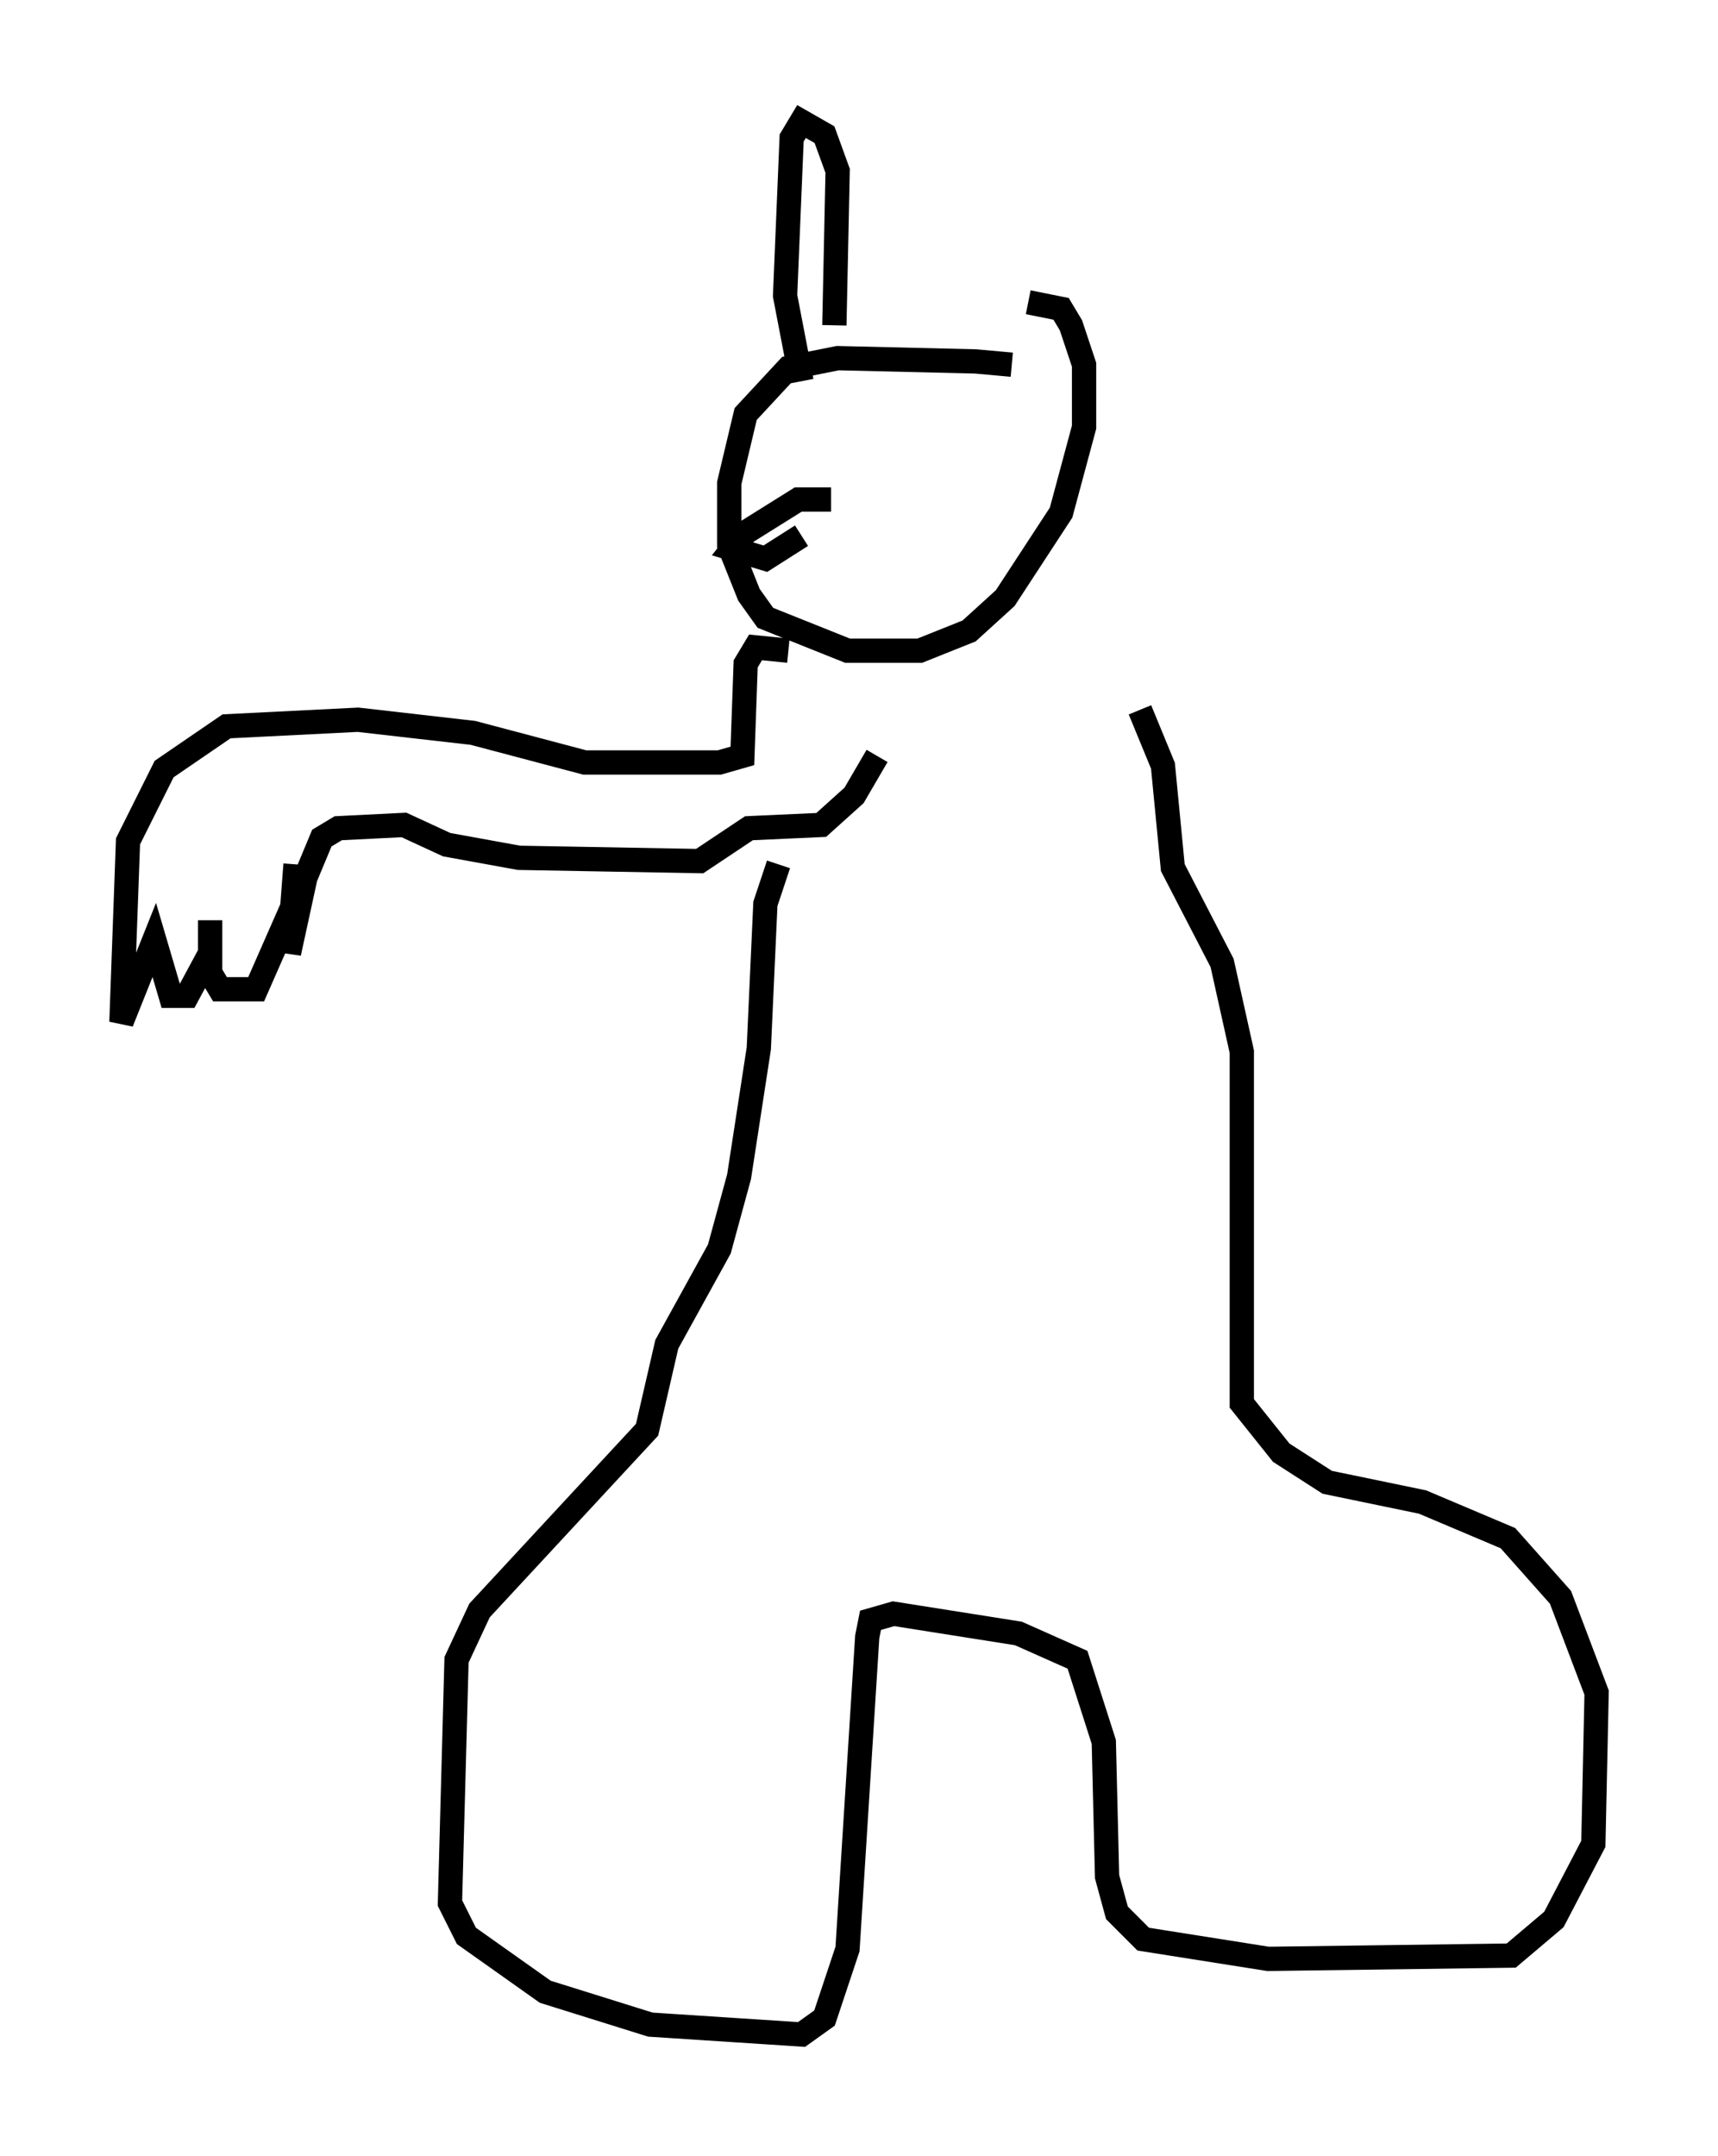 <?xml version="1.0" encoding="utf-8" ?>
<svg baseProfile="full" height="88.754" version="1.1" width="70.757" xmlns="http://www.w3.org/2000/svg" xmlns:ev="http://www.w3.org/2001/xml-events" xmlns:xlink="http://www.w3.org/1999/xlink"><defs /><rect fill="white" height="88.754" width="70.757" x="0" y="0" /><path d="M43.971, 15.961 m-2.3, -0.947 l-1.488, -0.135 -5.683, -0.135 l-2.03, 0.406 -1.759, 1.894 l-0.677, 2.842 0.0, 2.571 l0.812, 2.03 0.677, 0.947 l3.383, 1.353 2.977, 0.0 l2.03, -0.812 1.488, -1.353 l2.3, -3.518 0.947, -3.518 l0.0, -2.571 -0.541, -1.624 l-0.406, -0.677 -1.353, -0.271 m-9.878, 14.344 l-1.353, -0.135 -0.406, 0.677 l-0.135, 3.789 -0.947, 0.271 l-5.548, 0.0 -4.601, -1.218 l-4.736, -0.541 -5.413, 0.271 l-2.571, 1.759 -1.488, 2.977 l-0.271, 7.442 1.353, -3.383 l0.677, 2.3 0.677, 0.0 l0.947, -1.759 0.0, -1.353 l0.0, 2.165 0.406, 0.677 l1.488, 0.0 1.488, -3.383 l0.135, -1.759 -0.271, 3.654 l0.677, -3.112 0.677, -1.624 l0.677, -0.406 2.706, -0.135 l1.759, 0.812 2.977, 0.541 l7.442, 0.135 2.03, -1.353 l2.977, -0.135 1.353, -1.218 l0.947, -1.624 m-1.894, -10.555 l-1.353, 0.0 -2.165, 1.353 l-0.541, 0.677 1.353, 0.406 l1.488, -0.947 m0.0, -6.36 l-0.677, -3.518 0.271, -6.495 l0.406, -0.677 0.947, 0.541 l0.541, 1.488 -0.135, 6.36 m-2.3, 22.192 l-0.541, 1.624 -0.271, 5.954 l-0.812, 5.277 -0.812, 2.977 l-2.165, 3.924 -0.812, 3.518 l-6.901, 7.442 -0.947, 2.03 l-0.271, 10.013 0.677, 1.353 l3.248, 2.3 4.33, 1.353 l6.225, 0.406 0.947, -0.677 l0.947, -2.842 0.812, -12.855 l0.135, -0.677 0.947, -0.271 l5.142, 0.812 2.436, 1.083 l1.083, 3.383 0.135, 5.548 l0.406, 1.488 1.083, 1.083 l5.142, 0.812 10.013, -0.135 l1.759, -1.488 1.624, -3.112 l0.135, -6.225 -1.488, -3.924 l-2.165, -2.436 -3.518, -1.488 l-3.924, -0.812 -1.894, -1.218 l-1.624, -2.03 0.0, -14.479 l-0.812, -3.654 -2.03, -3.924 l-0.406, -4.195 -0.947, -2.3 " fill="none" stroke="black" stroke-width="1" /></svg>
